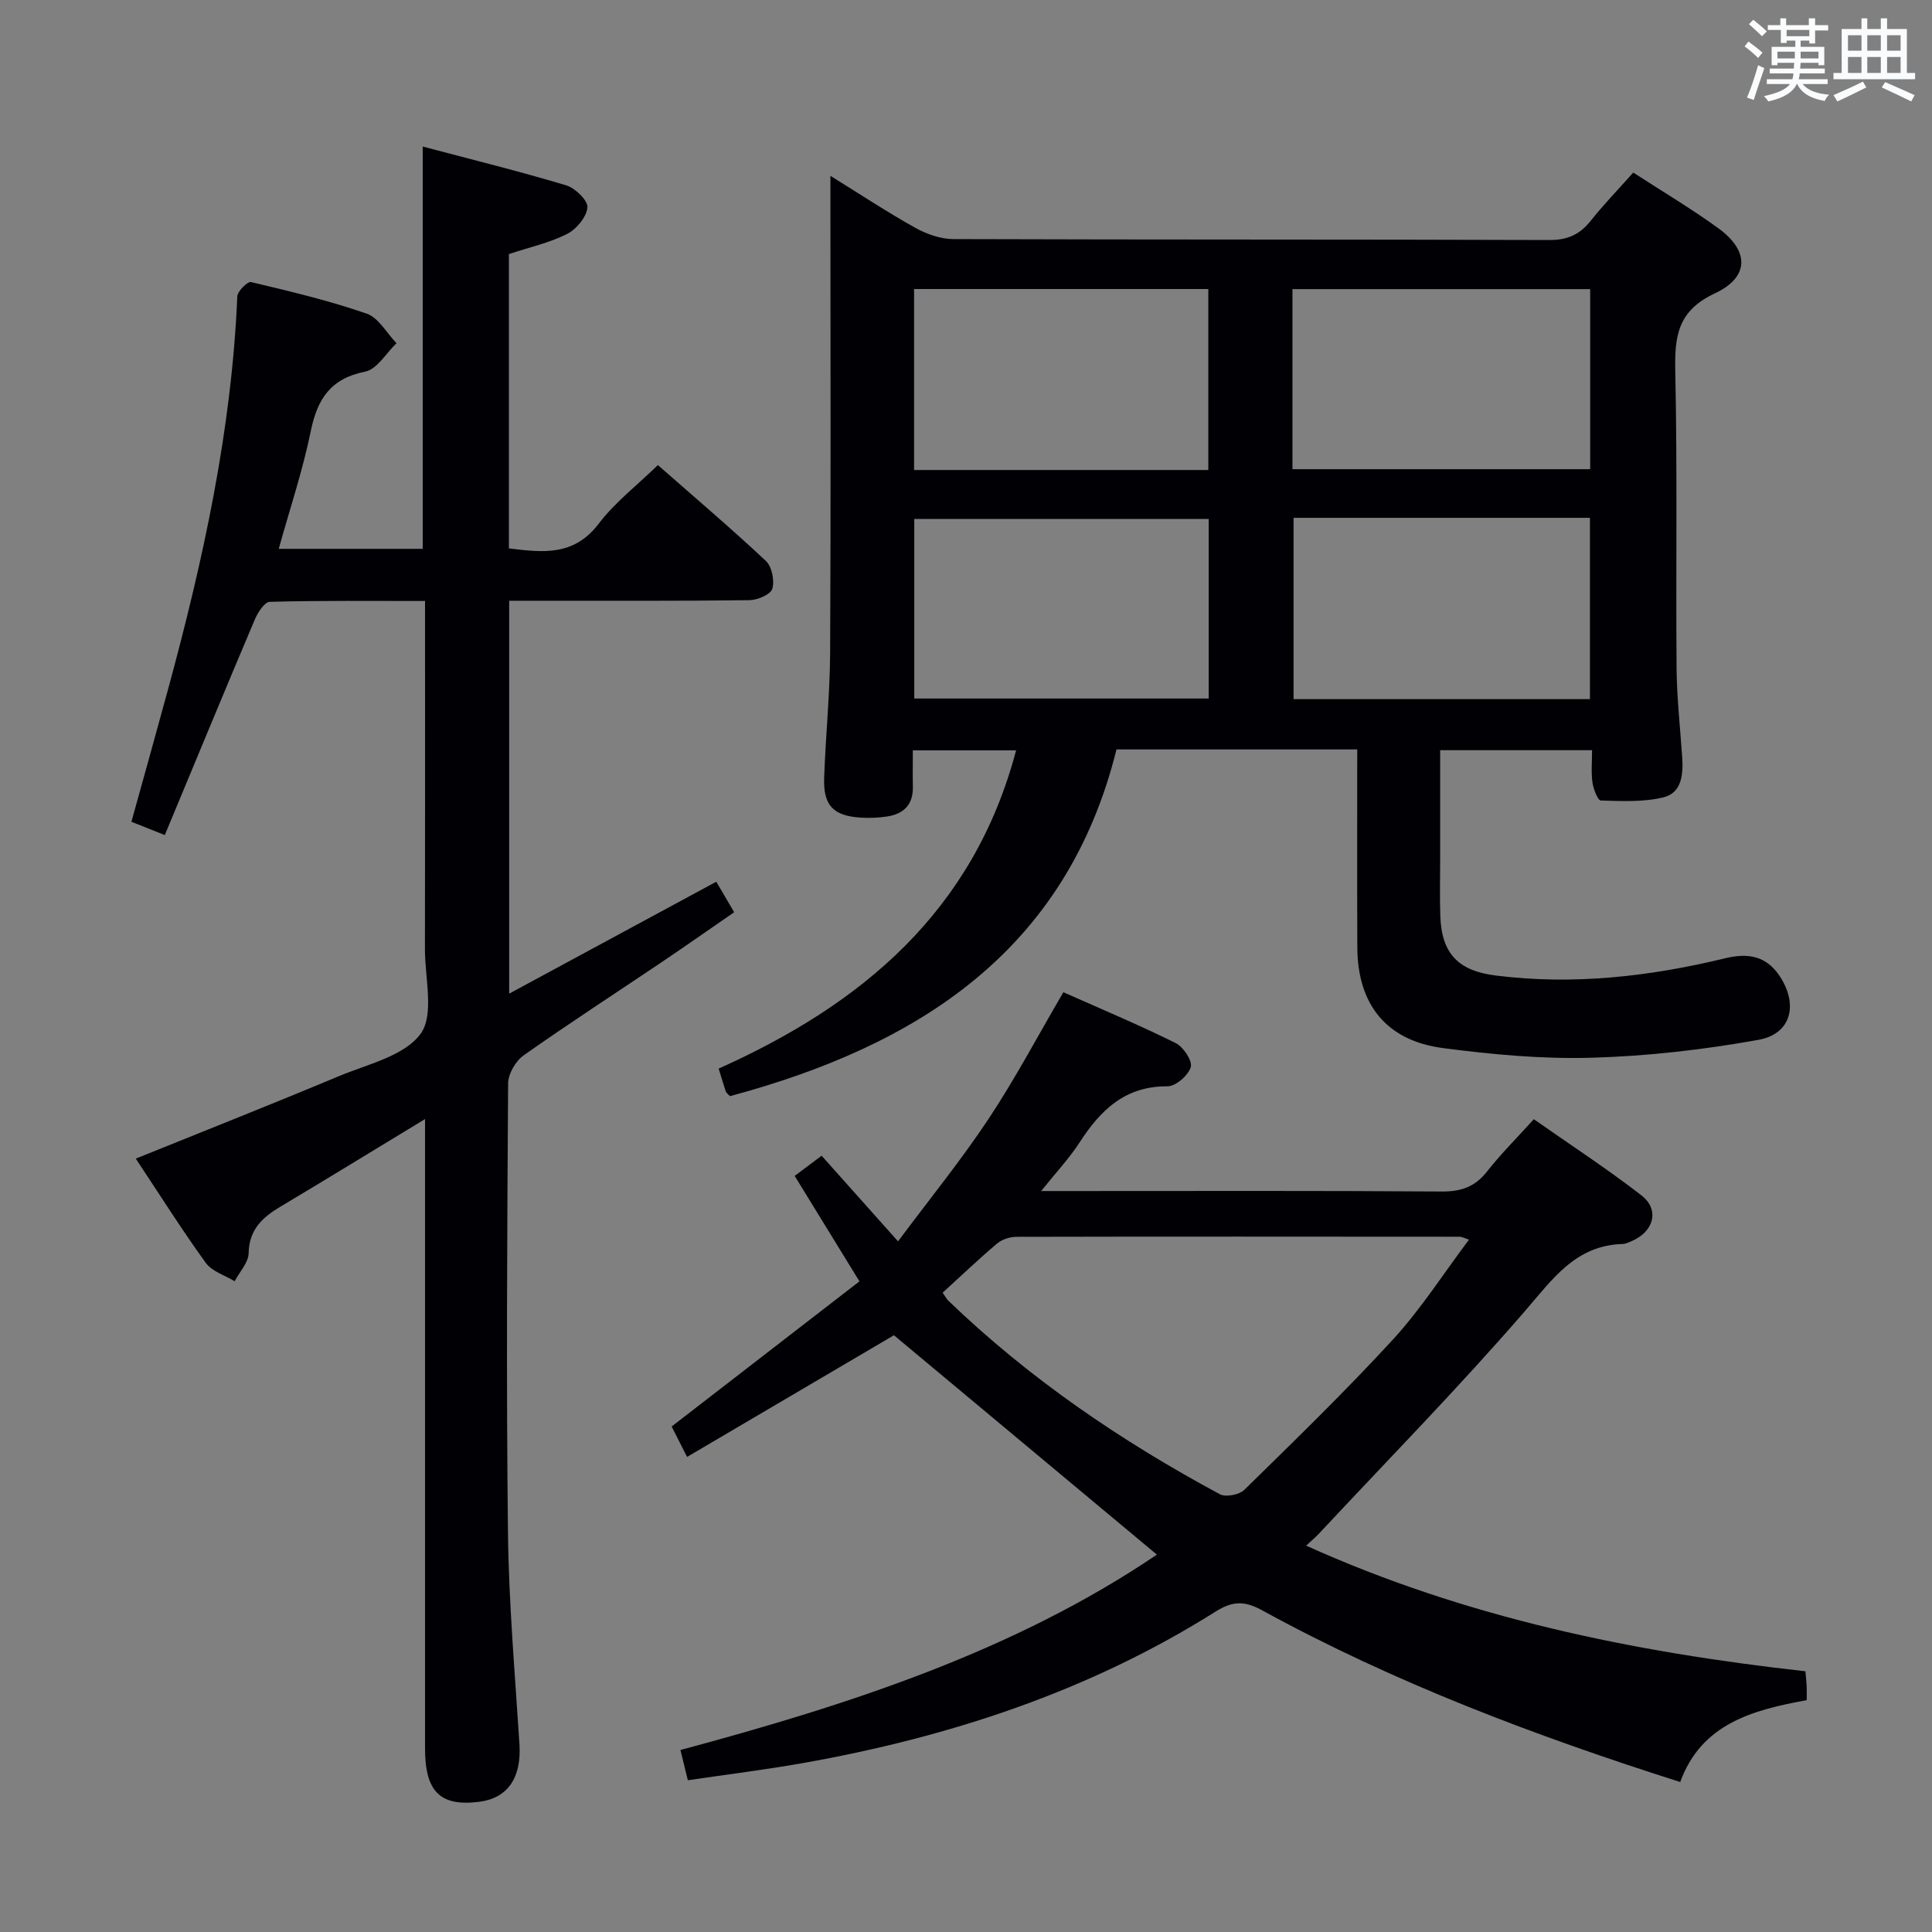 <svg enable-background="new 0 0 400 400" viewBox="0 0 400 400" xmlns="http://www.w3.org/2000/svg"><rect x="0" y="0" width="400" height="400" fill="#808080" stroke="none"/><g fill="#010105"><path d="m281 155.16c-16.78 0-32.91 0-49.84 0-10.38 41.83-41.21 61.35-80.04 71.79-.44-.49-.76-.7-.86-.99-.47-1.41-.89-2.83-1.47-4.72 29.55-13.23 52.77-32.51 61.58-65.89-7.2 0-13.91 0-21.38 0 0 2.44-.04 5.02.01 7.61.06 3.65-1.92 5.55-5.3 6.08-1.79.28-3.66.35-5.47.24-5.69-.35-7.79-2.5-7.6-8.2.3-8.64 1.19-17.27 1.24-25.91.16-30.82.06-61.65.06-92.47 0-1.77 0-3.54 0-6.29 6.36 3.94 11.86 7.58 17.6 10.77 2.34 1.3 5.21 2.31 7.85 2.32 41.15.14 82.31.05 123.46.19 3.75.01 6.26-1.16 8.51-3.99 2.68-3.37 5.69-6.48 8.8-9.97 6.03 3.91 12.01 7.46 17.62 11.53 6.4 4.65 6.5 10.1-.73 13.48-7.72 3.61-8.35 8.89-8.19 16.16.44 20.48.1 40.99.27 61.48.05 6.14.75 12.28 1.16 18.41.24 3.51-.08 7.36-3.87 8.29-4.14 1.01-8.64.78-12.97.66-.64-.02-1.54-2.37-1.74-3.73-.29-2.09-.08-4.26-.08-6.69-10.58 0-20.66 0-31.45 0v22.31c0 4-.1 8 .03 12 .26 7.82 3.72 11.38 11.53 12.35 16.06 2.01 31.84.2 47.45-3.58 4.71-1.14 8.52-.53 11.33 3.76 3.82 5.83 2.37 11.89-4.41 13.12-11.37 2.05-22.98 3.38-34.53 3.71-10.24.3-20.6-.66-30.78-1.99-11.76-1.53-17.73-9.04-17.77-20.88-.06-13.5-.02-26.97-.02-40.96zm-13.41-58.02h61.64c0-12.7 0-24.95 0-37.28-20.73 0-41.09 0-61.64 0zm-17.42.17c0-12.79 0-25.14 0-37.47-20.59 0-40.75 0-60.92 0v37.47zm17.65 9.9v37.54h61.36c0-12.64 0-25.02 0-37.54-20.55 0-40.69 0-61.36 0zm-17.57.24c-20.56 0-40.79 0-60.96 0v37.17h60.96c0-12.64 0-24.9 0-37.17z"/><path d="m88 231.69c-10.62 6.44-20.24 12.35-29.93 18.13-3.74 2.23-6.49 4.73-6.59 9.62-.04 1.96-1.88 3.89-2.9 5.83-2.03-1.24-4.69-2.03-5.98-3.81-5.04-6.98-9.64-14.28-14.49-21.58 14.4-5.82 28.26-11.3 42-17.05 5.97-2.5 13.58-4.17 16.96-8.78 2.89-3.95.9-11.54.91-17.53.04-22 .02-43.99.02-65.99 0-1.82 0-3.64 0-6.1-10.92 0-21.54-.11-32.15.17-1.09.03-2.49 2.24-3.11 3.7-6.21 14.65-12.28 29.36-18.62 44.59-2.72-1.08-4.63-1.84-6.91-2.75 2.65-9.56 5.24-18.79 7.75-28.03 7.18-26.48 13-53.19 14.17-80.73.05-1.09 2.13-3.15 2.85-2.98 8.05 1.91 16.13 3.83 23.93 6.53 2.47.85 4.14 4.02 6.18 6.13-2.14 2.04-4.02 5.39-6.48 5.88-7.16 1.43-9.9 5.64-11.27 12.33-1.65 8.09-4.3 15.97-6.63 24.36h29.81c0-27.37 0-54.88 0-83.29 10.02 2.66 19.93 5.1 29.7 8.03 1.87.56 4.53 3.15 4.4 4.58-.18 1.99-2.28 4.51-4.22 5.49-3.66 1.85-7.78 2.75-12.04 4.16v60.94c6.88.83 13.41 1.71 18.59-5.11 3.37-4.43 7.94-7.94 12.26-12.14 7.5 6.59 15.09 13.04 22.35 19.84 1.25 1.17 1.84 4.07 1.34 5.76-.35 1.19-3.06 2.35-4.73 2.37-14.5.19-28.99.11-43.49.12-1.97 0-3.94 0-6.26 0v81.34c14.46-7.81 28.54-15.42 42.88-23.17 1.2 2.05 2.27 3.88 3.7 6.32-5.05 3.48-10.02 6.97-15.06 10.37-9.51 6.41-19.14 12.64-28.51 19.25-1.67 1.18-3.22 3.84-3.23 5.83-.2 30.99-.39 61.99-.03 92.98.17 14.62 1.45 29.23 2.38 43.84.43 6.87-2.39 11.14-8.31 11.9-8.04 1.03-11.24-2.05-11.24-11-.01-41.3 0-82.63 0-123.96 0-1.8 0-3.59 0-6.39z"/><path d="m185.93 257.01c6.7-8.98 13.1-16.86 18.69-25.28 5.5-8.28 10.17-17.12 15.54-26.3 7.6 3.38 15.54 6.71 23.24 10.52 1.59.78 3.51 3.68 3.14 4.97-.5 1.72-3.12 4-4.81 3.99-8.77-.07-13.87 4.9-18.2 11.6-2.11 3.27-4.83 6.15-7.97 10.08h6.38c25.5 0 51-.09 76.5.1 4.03.03 6.91-.93 9.42-4.13 2.87-3.65 6.19-6.95 9.7-10.84 7.48 5.25 15.11 10.21 22.27 15.76 3.82 2.96 2.61 7.48-1.96 9.46-.61.26-1.26.59-1.9.61-9.79.29-14.5 7.26-20.26 13.91-13.7 15.83-28.39 30.8-42.68 46.11-.65.7-1.4 1.31-2.61 2.44 33.16 14.96 67.74 22.04 103.37 26.01.1 1.15.21 2.1.26 3.06.04.82.01 1.63.01 2.92-11.15 2.03-21.8 4.86-26.19 16.95-30.07-9.58-59.09-20.52-86.43-35.48-3.59-1.97-6.04-2.16-9.76.19-26.24 16.53-55.16 26-85.52 31.38-7.81 1.38-15.7 2.35-23.75 3.54-.58-2.37-1-4.09-1.53-6.26 34.94-9.39 69.1-20.46 98.64-40.45-18.24-15.21-36.3-30.28-54.44-45.42-13.55 7.97-27.94 16.43-42.83 25.19-1.47-2.91-2.4-4.75-3.19-6.3 13.01-10.06 25.74-19.9 38.88-30.05-4.68-7.61-8.9-14.49-13.41-21.83 1.89-1.42 3.7-2.77 5.58-4.18 5.1 5.73 10.05 11.27 15.82 17.73zm9.23 10.63c.59.83.82 1.29 1.16 1.63 16.76 16.15 35.82 29.11 56.25 40.1 1.22.66 4.02.1 5.07-.93 10.43-10.23 20.95-20.42 30.82-31.18 5.74-6.26 10.37-13.54 15.68-20.61-1.25-.41-1.55-.6-1.85-.6-30.62-.02-61.23-.05-91.85.02-1.35 0-2.98.53-4 1.39-3.8 3.2-7.4 6.64-11.28 10.18z"/></g><path d="m361.2 9.6.8-1c.9.7 1.9 1.4 2.9 2.3l-.9 1.1c-1-1-2-1.8-2.8-2.4zm.5 10.6c.9-2.1 1.6-4.3 2.3-6.7.4.2.8.4 1.3.6-.7 2.1-1.5 4.3-2.2 6.6zm.4-15.2.9-.9c1 .8 2 1.6 2.8 2.4l-1 1c-.9-.9-1.8-1.7-2.7-2.5zm12.5-1.2h1.2v1.4h2.7v1.1h-2.7v2.7h-1.2v-.6h-1.8v1.3h4.9v3.8h-1.2v-.5h-3.7c0 .4-.1.9-.1 1.2h5.1v1h-5.2c0 .5-.1.9-.2 1.2h6v1h-5.2c1.1 1.3 2.9 2 5.5 2.2-.4.4-.7.8-.9 1.3-2.9-.5-4.8-1.6-5.7-3.5h-.1c-.8 1.7-2.7 2.9-5.9 3.6-.2-.4-.6-.8-.9-1.1 2.8-.6 4.6-1.4 5.4-2.5h-4.8v-1h5.3c.1-.3.2-.7.2-1.2h-4.9v-1h5c0-.4 0-.8.1-1.2h-3.5v.5h-1.2v-3.8h4.9v-1.3h-1.8v.5h-1.2v-2.7h-2.7v-1h2.6v-1.4h1.2v1.4h4.7v-1.4zm-6.6 8.3h3.6c0-.4 0-.9 0-1.4h-3.6zm1.9-4.6h4.7v-1.3h-4.7zm6.6 3.2h-3.7v1.4h3.7z" fill="#fafbfc"/><path d="m385.3 3.8h1.3v2.2h2.8v-2.2h1.3v2.2h4.1v9.1h1.7v1.3h-16.9v-1.3h1.7v-9.1h4.1v-2.2zm.4 13.1.7 1.2c-1.8.9-3.8 1.9-6 2.9-.2-.4-.5-.8-.8-1.3 2.3-1 4.3-1.9 6.1-2.8zm-3.1-6.4h2.8v-3.2h-2.8zm0 4.6h2.8v-3.3h-2.8zm4-4.6h2.8v-3.2h-2.8zm0 4.6h2.8v-3.3h-2.8zm3.7 1.9c2.1.9 4.1 1.8 6.1 2.7l-.7 1.3c-2.2-1.1-4.2-2-6.1-2.9zm3.2-9.7h-2.8v3.2h2.8zm-2.8 7.8h2.8v-3.3h-2.8z" fill="#fafbfc"/></svg>